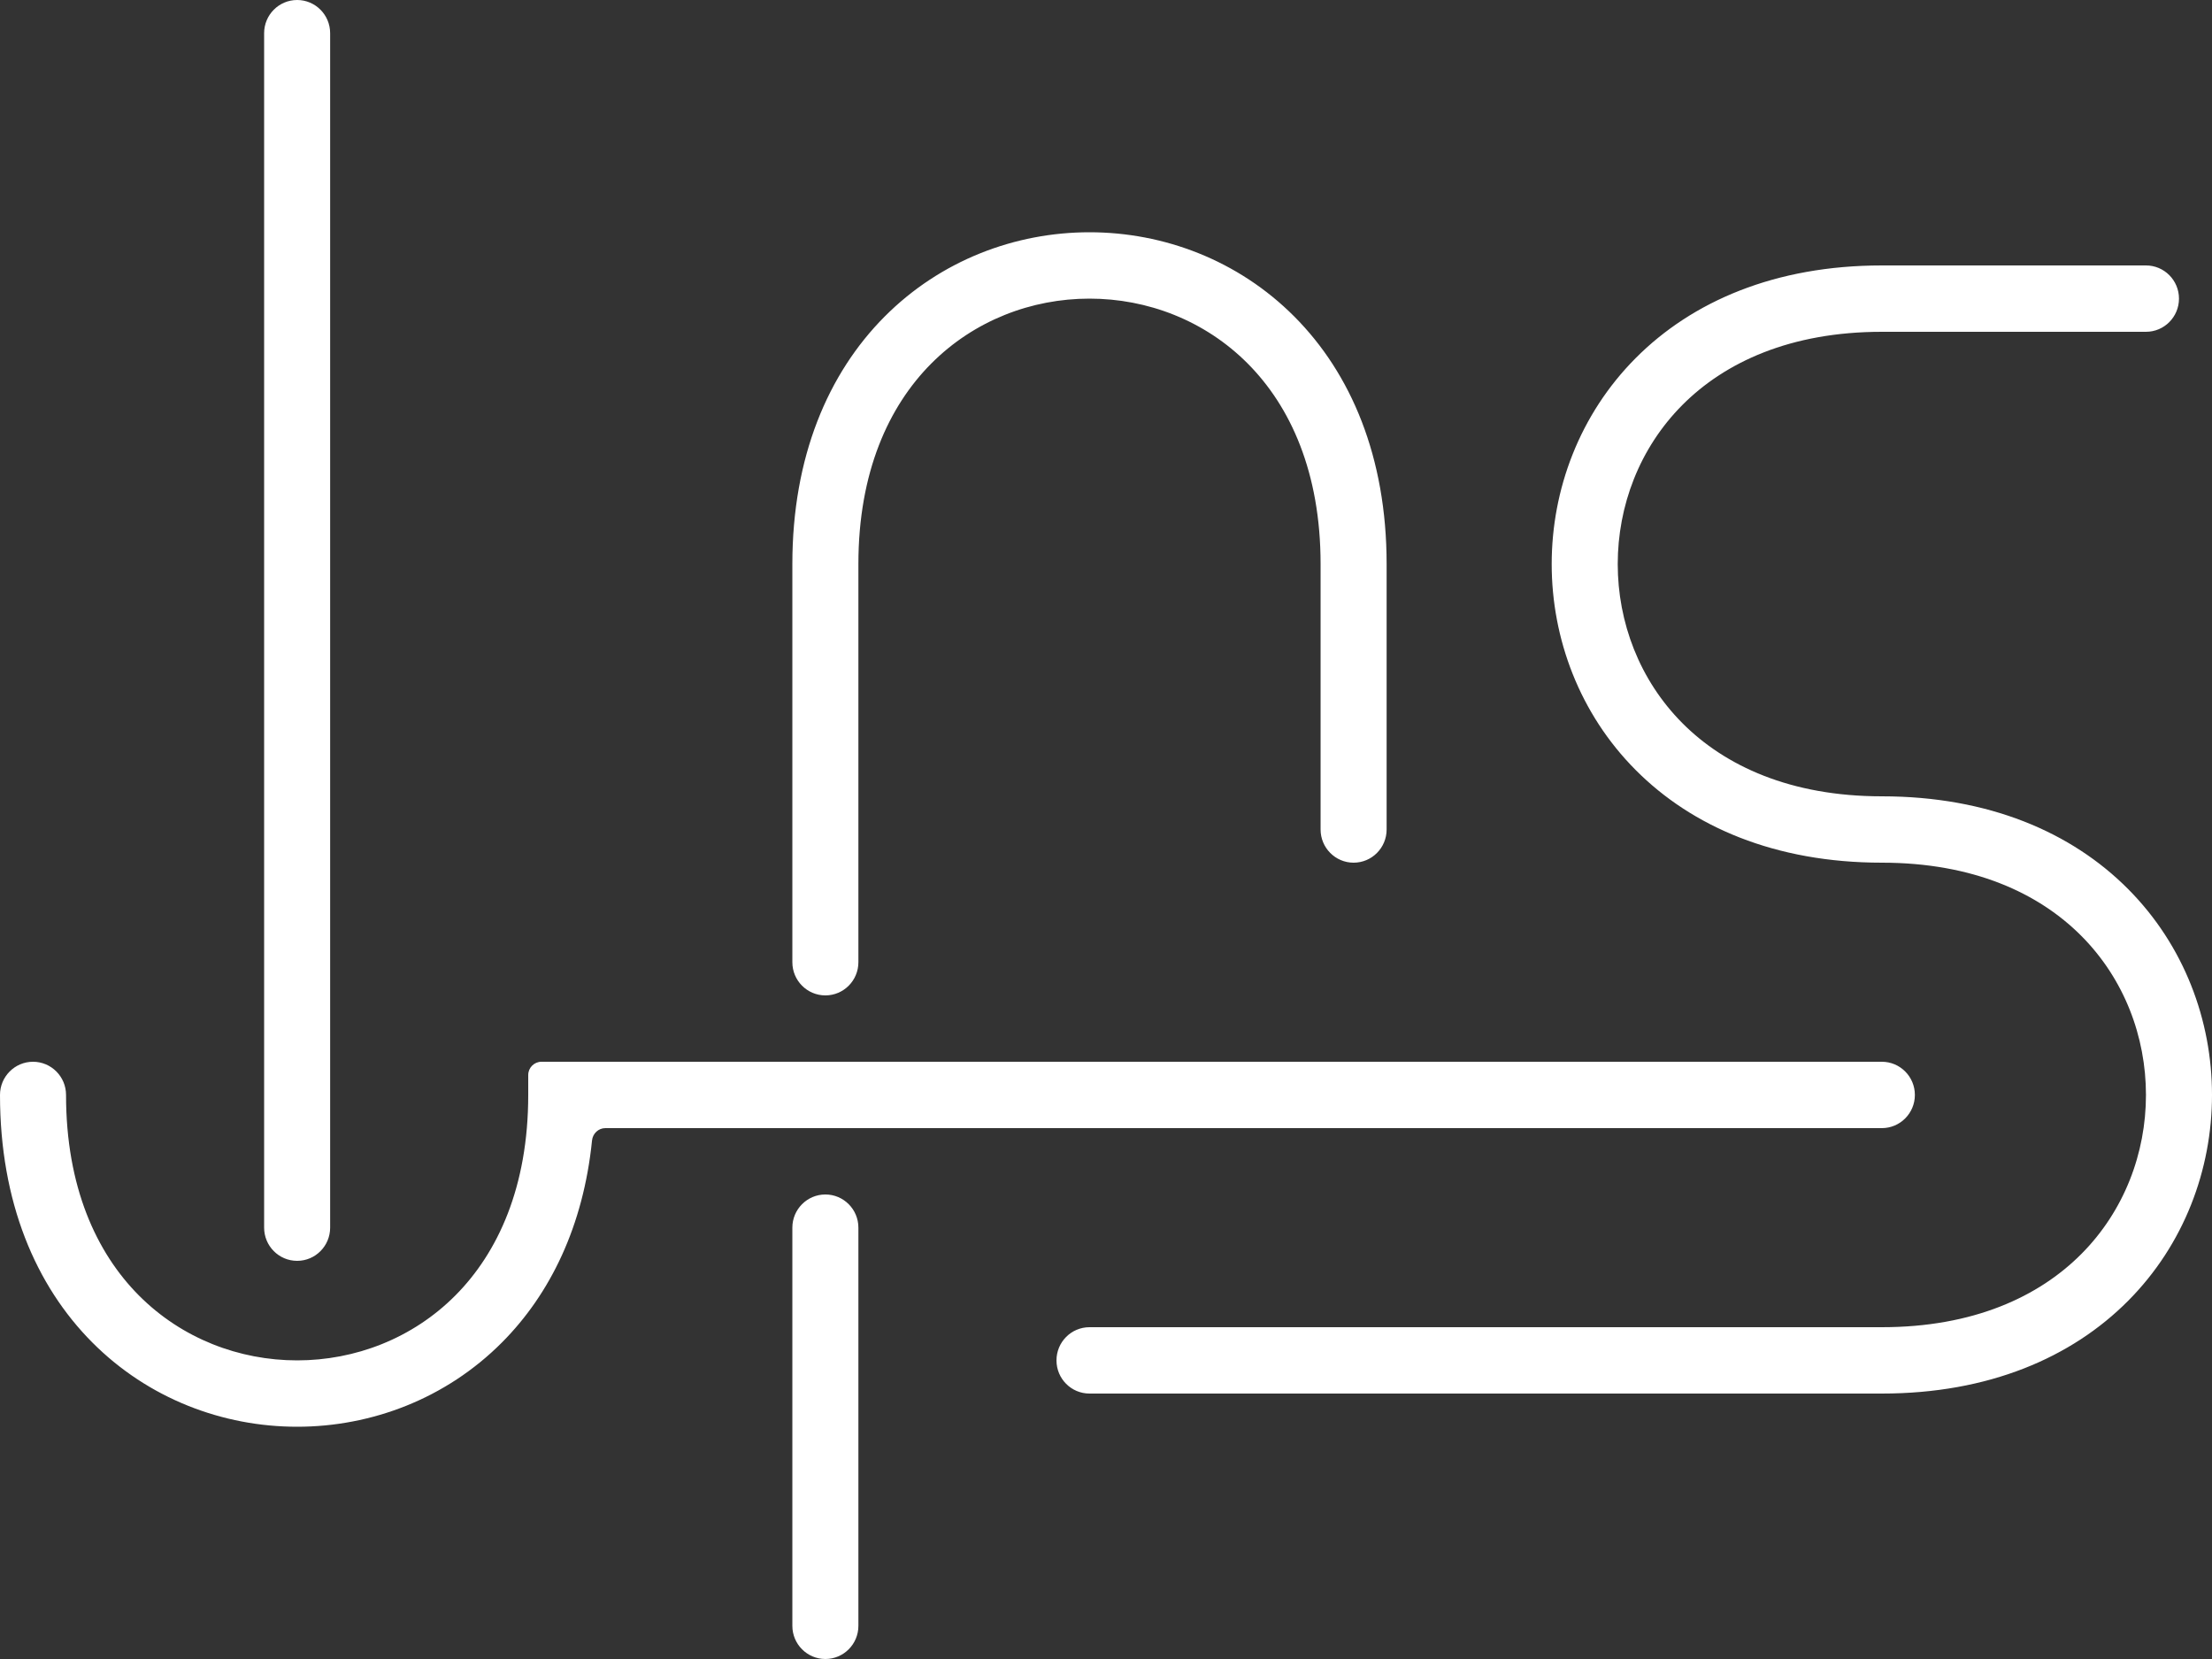 <svg width="96" height="72" viewBox="0 0 96 72" fill="none" xmlns="http://www.w3.org/2000/svg">
<rect x="0" y="0" width="96" height="72" fill="#333333" stroke="none"/>
<path fill-rule="evenodd" clip-rule="evenodd" d="M12.896 0C13.687 0 14.328 0.645 14.328 1.44V53.28C14.328 54.075 13.687 54.72 12.896 54.72C12.104 54.72 11.463 54.075 11.463 53.28V1.44C11.463 0.645 12.104 0 12.896 0ZM40.416 15.778C38.567 17.637 37.254 20.495 37.254 24.48V41.76C37.254 42.555 36.612 43.2 35.821 43.2C35.03 43.2 34.388 42.555 34.388 41.76V24.48C34.388 19.825 35.941 16.203 38.39 13.742C40.825 11.294 44.063 10.08 47.284 10.08C50.504 10.08 53.742 11.294 56.177 13.742C58.627 16.203 60.179 19.825 60.179 24.48V36C60.179 36.795 59.538 37.44 58.746 37.44C57.955 37.44 57.313 36.795 57.313 36V24.48C57.313 20.495 56.001 17.637 54.151 15.778C52.288 13.906 49.795 12.96 47.284 12.96C44.772 12.96 42.279 13.906 40.416 15.778ZM81.672 34.56C77.707 34.56 74.863 33.24 73.013 31.382C71.15 29.509 70.209 27.004 70.209 24.48C70.209 21.956 71.15 19.451 73.013 17.578C74.863 15.72 77.707 14.4 81.672 14.4H93.134C93.926 14.4 94.567 13.755 94.567 12.96C94.567 12.165 93.926 11.52 93.134 11.52H81.672C77.04 11.52 73.436 13.081 70.987 15.542C68.552 17.989 67.343 21.244 67.343 24.48C67.343 27.716 68.552 30.971 70.987 33.418C73.436 35.88 77.04 37.44 81.672 37.44C85.637 37.44 88.481 38.76 90.33 40.618C92.193 42.49 93.134 44.996 93.134 47.52C93.134 50.044 92.193 52.55 90.33 54.422C88.481 56.281 85.637 57.6 81.672 57.6H47.284C46.492 57.6 45.851 58.245 45.851 59.04C45.851 59.836 46.492 60.48 47.284 60.48H81.672C86.304 60.48 89.908 58.92 92.357 56.458C94.792 54.011 96 50.756 96 47.52C96 44.284 94.792 41.029 92.357 38.582C89.908 36.12 86.304 34.56 81.672 34.56ZM1.433 46.08C2.224 46.08 2.866 46.725 2.866 47.52C2.866 51.505 4.179 54.363 6.028 56.222C7.891 58.094 10.384 59.04 12.896 59.04C15.407 59.04 17.9 58.094 19.763 56.222C21.612 54.363 22.925 51.505 22.925 47.52V46.656C22.925 46.338 23.182 46.08 23.498 46.08H81.672C82.463 46.08 83.105 46.725 83.105 47.52C83.105 48.315 82.463 48.96 81.672 48.96H26.273C25.973 48.96 25.724 49.194 25.694 49.494C25.318 53.209 23.88 56.157 21.789 58.258C19.354 60.706 16.116 61.92 12.896 61.92C9.675 61.92 6.437 60.706 4.002 58.258C1.553 55.797 0 52.175 0 47.52C0 46.725 0.642 46.08 1.433 46.08ZM37.254 53.28C37.254 52.485 36.612 51.84 35.821 51.84C35.03 51.84 34.388 52.485 34.388 53.28V70.56C34.388 71.356 35.03 72 35.821 72C36.612 72 37.254 71.356 37.254 70.56V53.28Z" fill="white"/>
</svg>
